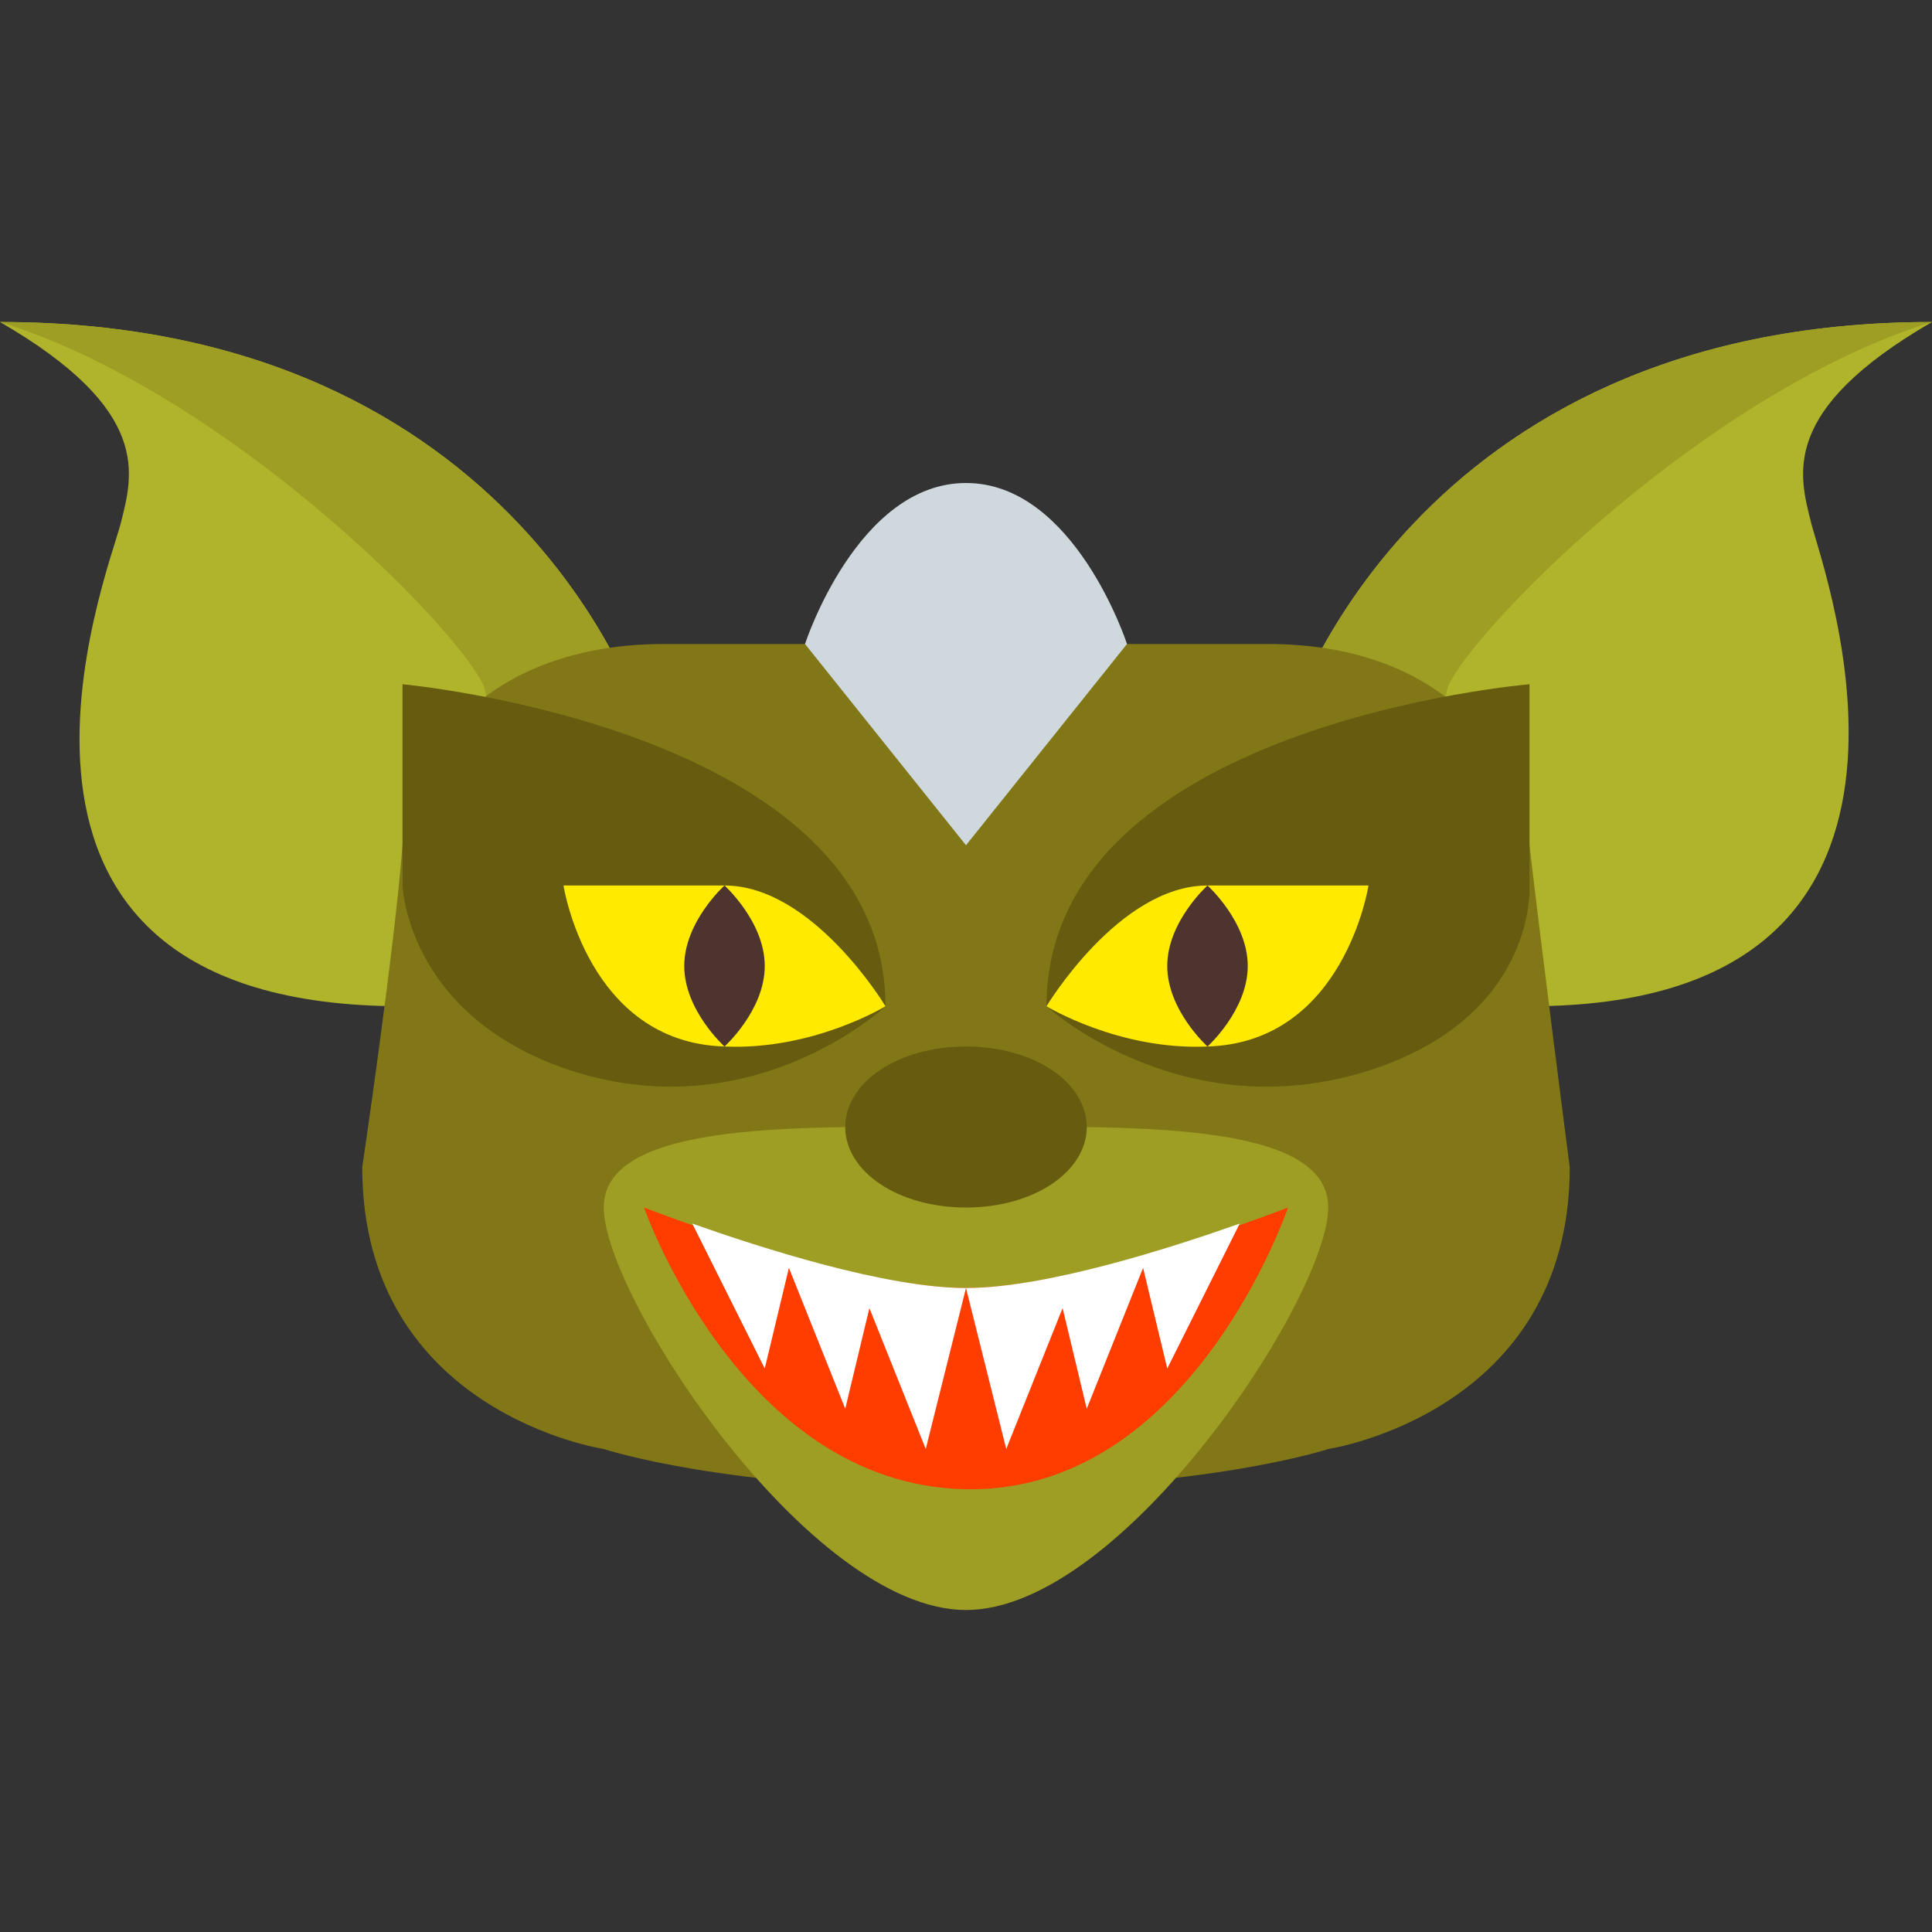 <svg version="1.1" id="Layer_1" xmlns="http://www.w3.org/2000/svg" xmlns:xlink="http://www.w3.org/1999/xlink" x="0px" y="0px" viewBox="0 0 48 48" enable-background="new 0 0 48 48" xml:space="preserve">
<rect x="0" y="0" width="48" height="48" fill="#333333" stroke="none"/>
<path fill="#AFB42B" d="M10,25c-11.6,0-7.3-10.8-7-12s0.8-2.8-3-5c13,0,16,10,16,10L10,25z M38,25c11.3,0,7.3-10.8,7-12
s-0.8-2.8,3-5C35,8,32,18,32,18L38,25z"></path>
<path fill="#9E9D24" d="M10,25c1.3-2.7,2.5-6.8,2-8c-0.8-1.6-6.5-7.3-12-9c13,0,16,10,16,10L10,25z M38,25c-1.3-2.7-2.5-6.8-2-8
c0.8-1.6,6.5-7.3,12-9C35,8,32,18,32,18L38,25z"></path>
<path fill="#827717" d="M38,21c-0.3-2.6-2.4-5-6.5-5H24h-7.5c-4.1,0-6.3,2.4-6.5,5s-1,8-1,8c0,6.1,6,7,6,7s3,1,9,1s9-1,9-1
s6-0.9,6-7C39,29,38.3,23.6,38,21z"></path>
<path fill="#9E9D24" d="M33,30c0,2.2-5.1,10-9,10s-9-7.8-9-10s5.1-2,9-2S33,27.8,33,30z"></path>
<path fill="#665B0E" d="M22,25c0,0-3.4,3.2-8.1,1.5C10.1,25.1,10,22,10,22v-5C10,17,22,18.1,22,25z M38,22v-5c0,0-12,1-12,8
c0,0,3.5,3.2,8.3,1.5C38.2,25.1,38,22,38,22z M24,26c-1.7,0-3,0.9-3,2s1.3,2,3,2s3-0.9,3-2S25.7,26,24,26z"></path>
<path fill="#FFEA00" d="M22,25c0,0-1.8,1.1-4,1c-3.4-0.1-4-4-4-4s1.8,0,4,0S22,25,22,25z M26,25c0,0,1.8,1.1,4,1c3.4-0.1,4-4,4-4
s-1.8,0-4,0S26,25,26,25z"></path>
<path fill="#4E342E" d="M18,22c0,0,1,0.9,1,2s-1,2-1,2s-1-0.9-1-2S18,22,18,22z M30,22c0,0-1,0.9-1,2s1,2,1,2s1-0.9,1-2S30,22,30,22
z"></path>
<path fill="#FF3D00" d="M16,30c0,0,5.1,2,8,2s8-2,8-2s-2.4,7.1-8,7S16,30,16,30z"></path>
<path fill="#FFFFFF" d="M25,36l-1-4c2,0,5.1-1,6.8-1.6L29,34l-0.6-2.5L27,35l-0.6-2.5L25,36z M19,34l0.6-2.5L21,35l0.6-2.5L23,36
l1-4c-2,0-5.1-1-6.8-1.6L19,34z"></path>
<path fill="#CFD8DC" d="M24,21l4-5c0,0-1.3-4-4-4s-4,4-4,4L24,21z"></path>
</svg>